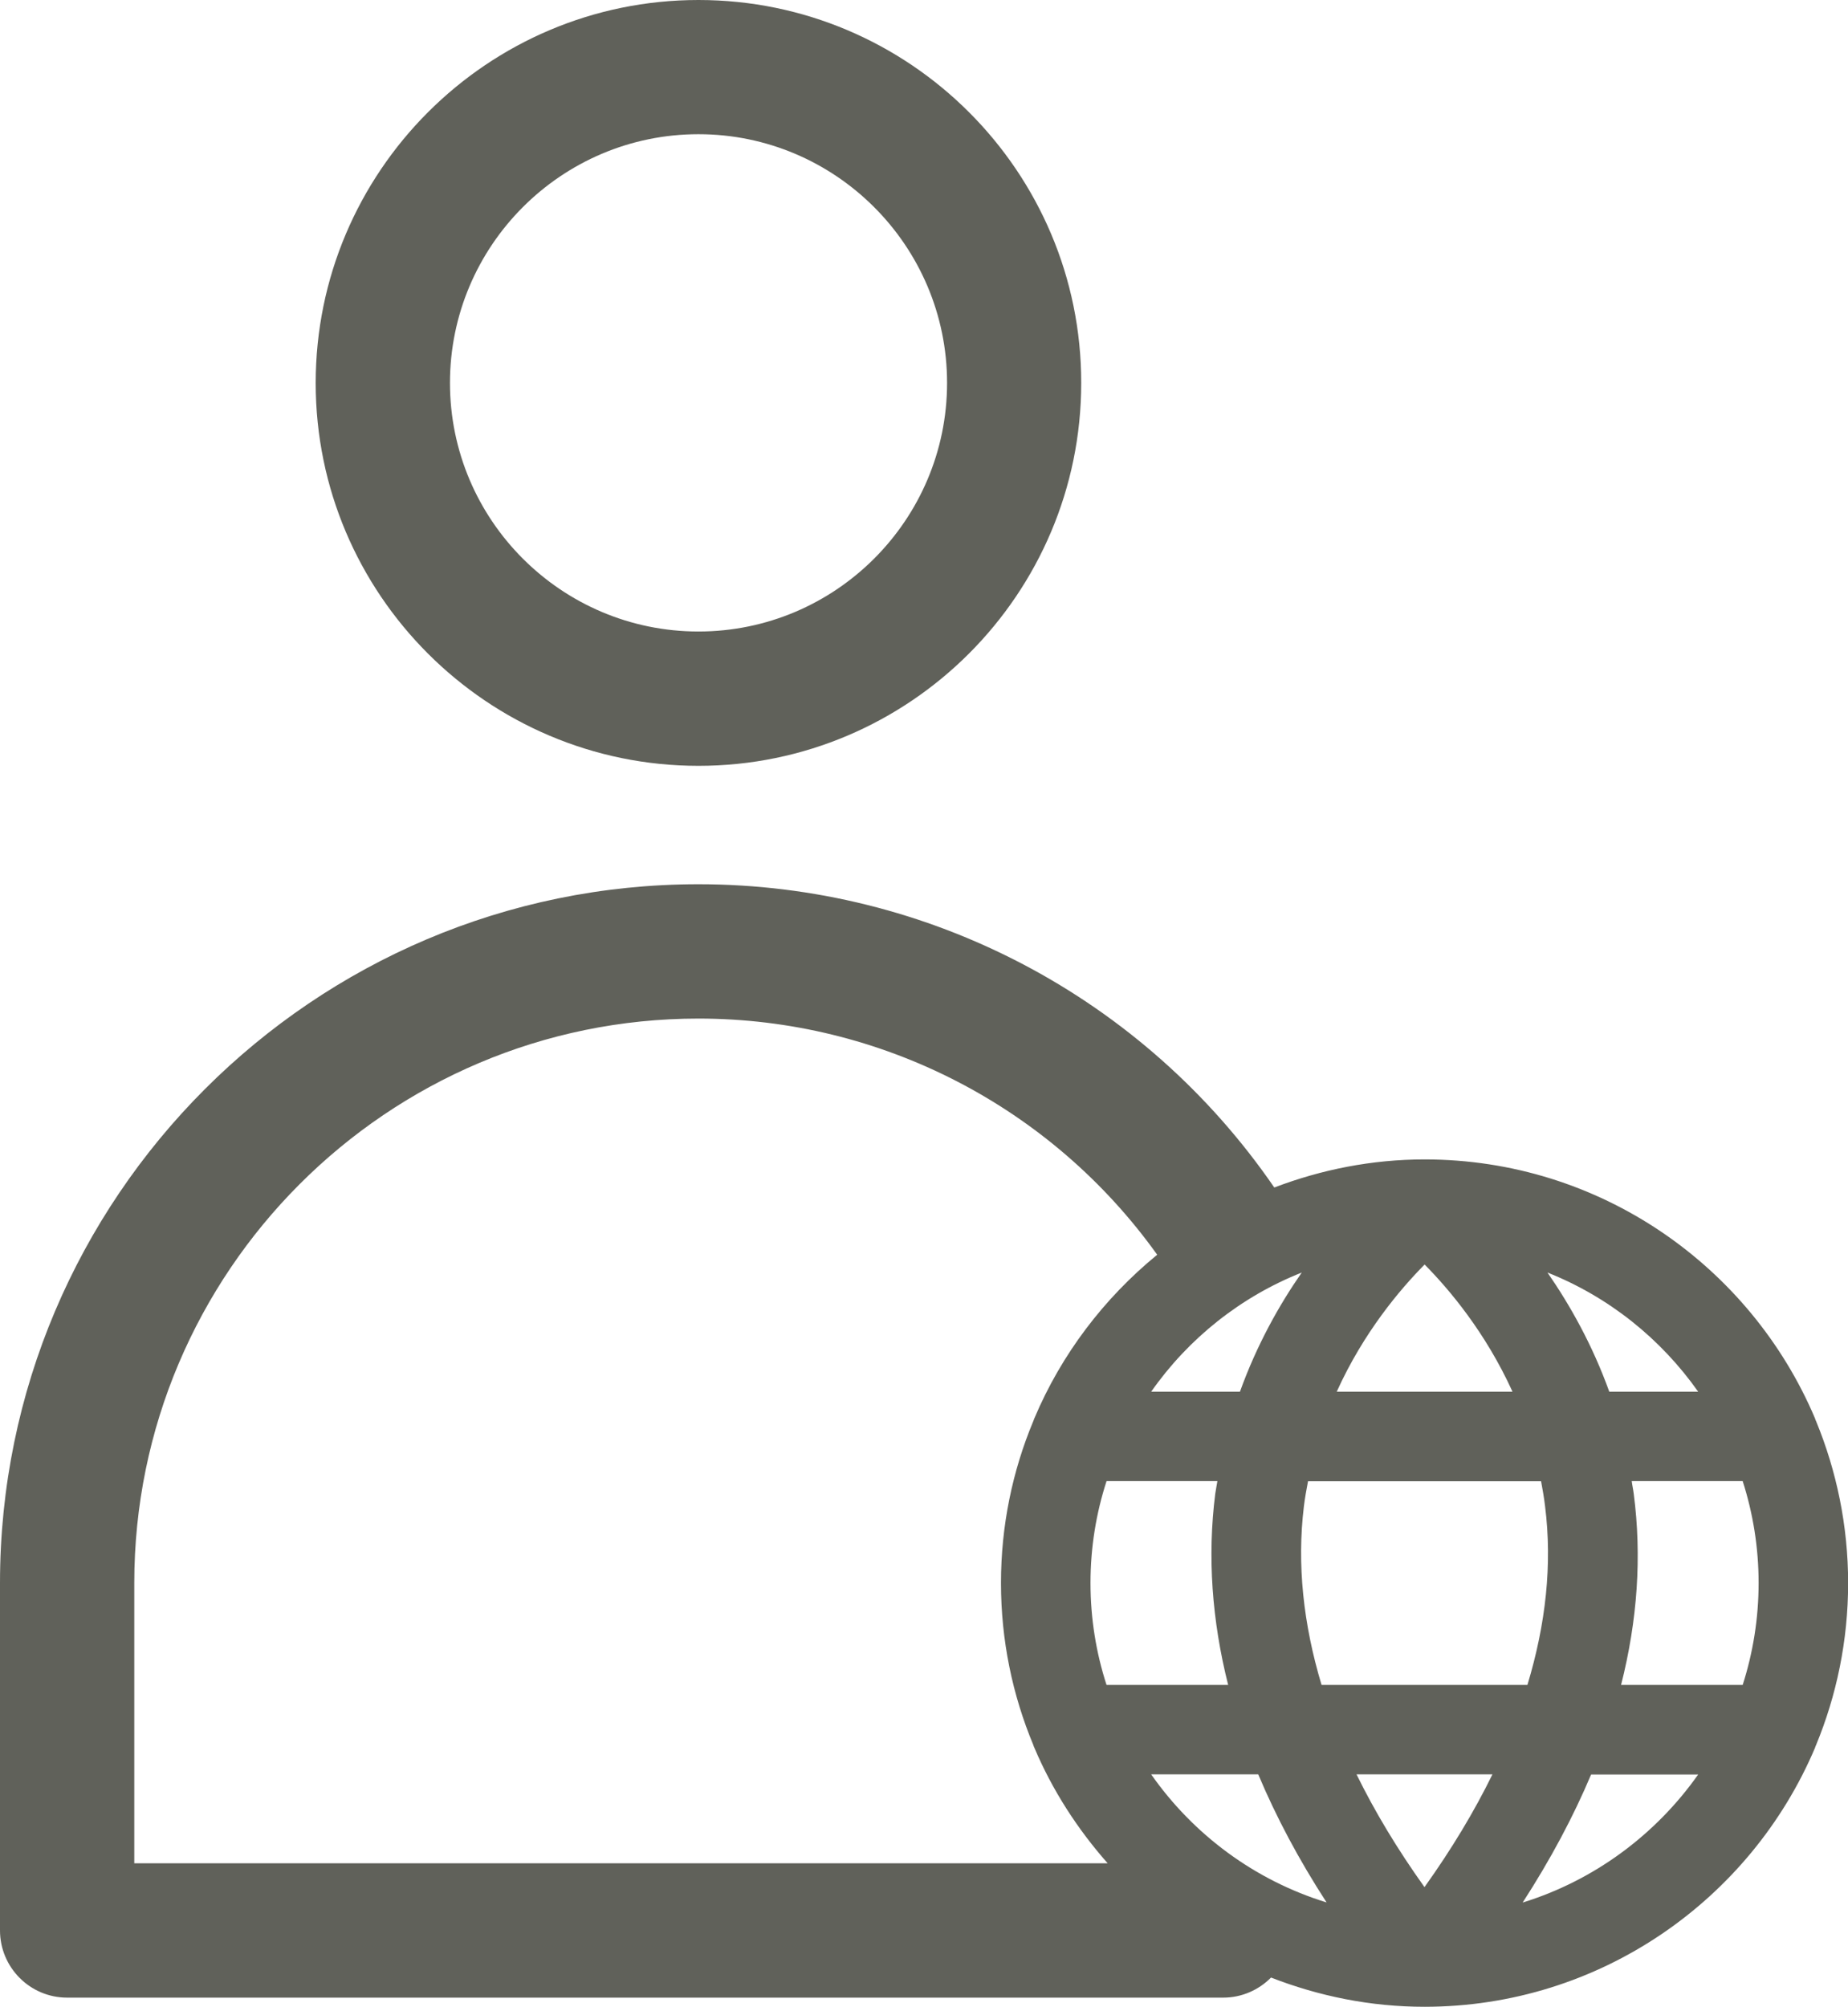 <?xml version="1.0" encoding="utf-8"?>
<!-- Generator: Adobe Illustrator 16.0.0, SVG Export Plug-In . SVG Version: 6.00 Build 0)  -->
<!DOCTYPE svg PUBLIC "-//W3C//DTD SVG 1.1//EN" "http://www.w3.org/Graphics/SVG/1.1/DTD/svg11.dtd">
<svg version="1.1" id="Layer_1" xmlns="http://www.w3.org/2000/svg" xmlns:xlink="http://www.w3.org/1999/xlink" x="0px" y="0px"
	 width="14.74px" height="16px" viewBox="0 0 14.74 16" enable-background="new 0 0 14.74 16" xml:space="preserve">
<path fill="#60615A" d="M158.576,239.053h-51.672c-3.191,0-5.79,2.598-5.79,5.79v51.672c0,3.192,2.599,5.79,5.79,5.79h51.672
	c3.191,0,5.79-2.598,5.79-5.79v-51.672C164.366,241.65,161.768,239.053,158.576,239.053 M160.114,296.515
	c0,0.849-0.69,1.538-1.538,1.538h-51.672c-0.848,0-1.538-0.689-1.538-1.538v-51.672c0-0.849,0.69-1.538,1.538-1.538h51.672
	c0.848,0,1.538,0.689,1.538,1.538V296.515z"/>
<path fill="#60615A" d="M149.49,256.053h-9.124v-5.161c0-1.727-1.405-3.132-3.132-3.132h-8.988c-1.727,0-3.132,1.405-3.132,3.132
	v5.161h-9.124c-3.24,0-5.876,2.637-5.876,5.876v24.5c0,3.24,2.636,5.876,5.876,5.876h33.5c3.24,0,5.876-2.636,5.876-5.876v-24.5
	C155.366,258.689,152.73,256.053,149.49,256.053 M141.114,288.053h-15.748v-27.748h15.748V288.053z M129.366,252.012h6.748v4.041
	h-6.748V252.012z M114.366,286.429v-24.5c0-0.896,0.728-1.624,1.624-1.624h5.124v27.748h-5.124
	C115.094,288.053,114.366,287.324,114.366,286.429 M151.114,286.429c0,0.896-0.729,1.624-1.624,1.624h-4.124v-27.748h4.124
	c0.895,0,1.624,0.729,1.624,1.624V286.429z"/>
<path fill="#60615A" d="M5.571,6.106c1.684,0,3.053-1.37,3.053-3.053C8.625,1.369,7.255,0,5.571,0c-1.684,0-3.053,1.37-3.053,3.054
	C2.518,4.737,3.888,6.106,5.571,6.106 M5.571,1.07c1.093,0,1.983,0.89,1.983,1.983s-0.89,1.982-1.983,1.982S3.589,4.146,3.589,3.053
	S4.478,1.07,5.571,1.07"/>
<path fill="#60615A" d="M14.477,13.935c0.002-0.007,0.004-0.014,0.008-0.021c0.164-0.397,0.256-0.834,0.256-1.292
	c0-0.457-0.092-0.894-0.256-1.292c-0.004-0.007-0.006-0.014-0.008-0.021c-0.514-1.213-1.716-2.065-3.114-2.065
	c-0.423,0-0.826,0.082-1.199,0.224C9.123,7.953,7.406,7.05,5.571,7.05C2.5,7.05,0,9.55,0,12.621v2.77
	c0,0.296,0.24,0.536,0.535,0.536h9.222c0.149,0,0.284-0.062,0.381-0.16C10.519,15.915,10.93,16,11.362,16h0l0,0h0
	C12.76,16,13.963,15.147,14.477,13.935 M9.182,14.147h0.854c0.142,0.338,0.323,0.679,0.545,1.021
	C10.008,14.992,9.518,14.627,9.182,14.147 M10.383,10.146c-0.181,0.26-0.358,0.576-0.493,0.95H9.182
	C9.479,10.672,9.896,10.339,10.383,10.146 M11.363,10.082c0.196,0.198,0.486,0.541,0.701,1.014h-1.402
	C10.876,10.623,11.167,10.28,11.363,10.082 M9.796,13.434h-0.97c-0.083-0.256-0.128-0.529-0.128-0.813s0.045-0.556,0.128-0.812H9.71
	c-0.005,0.033-0.012,0.066-0.017,0.101C9.63,12.409,9.666,12.918,9.796,13.434 M10.82,14.147h1.084
	c-0.145,0.296-0.326,0.597-0.542,0.899C11.146,14.744,10.965,14.443,10.82,14.147 M10.541,13.434
	c-0.146-0.486-0.197-0.962-0.141-1.423c0.008-0.069,0.021-0.136,0.033-0.201h1.859c0.012,0.065,0.024,0.132,0.032,0.201
	c0.058,0.461,0.006,0.937-0.141,1.423H10.541z M13.031,11.91c-0.004-0.034-0.012-0.067-0.016-0.101H13.9
	c0.082,0.256,0.127,0.528,0.127,0.812s-0.045,0.557-0.127,0.813h-0.97C13.061,12.918,13.096,12.409,13.031,11.91 M13.545,11.096
	h-0.709c-0.135-0.374-0.313-0.69-0.493-0.95C12.83,10.339,13.246,10.672,13.545,11.096 M1.071,12.621c0-2.481,2.019-4.5,4.5-4.5
	c1.454,0,2.814,0.702,3.659,1.883c-0.424,0.347-0.764,0.793-0.98,1.305c-0.003,0.007-0.005,0.014-0.008,0.021
	c-0.166,0.397-0.258,0.834-0.258,1.291c0,0.458,0.092,0.894,0.258,1.292c0.002,0.008,0.005,0.015,0.008,0.021
	c0.144,0.34,0.344,0.649,0.585,0.922H1.071V12.621z M12.145,15.169c0.222-0.343,0.404-0.684,0.546-1.021h0.854
	C13.207,14.627,12.717,14.992,12.145,15.169"/>
</svg>
